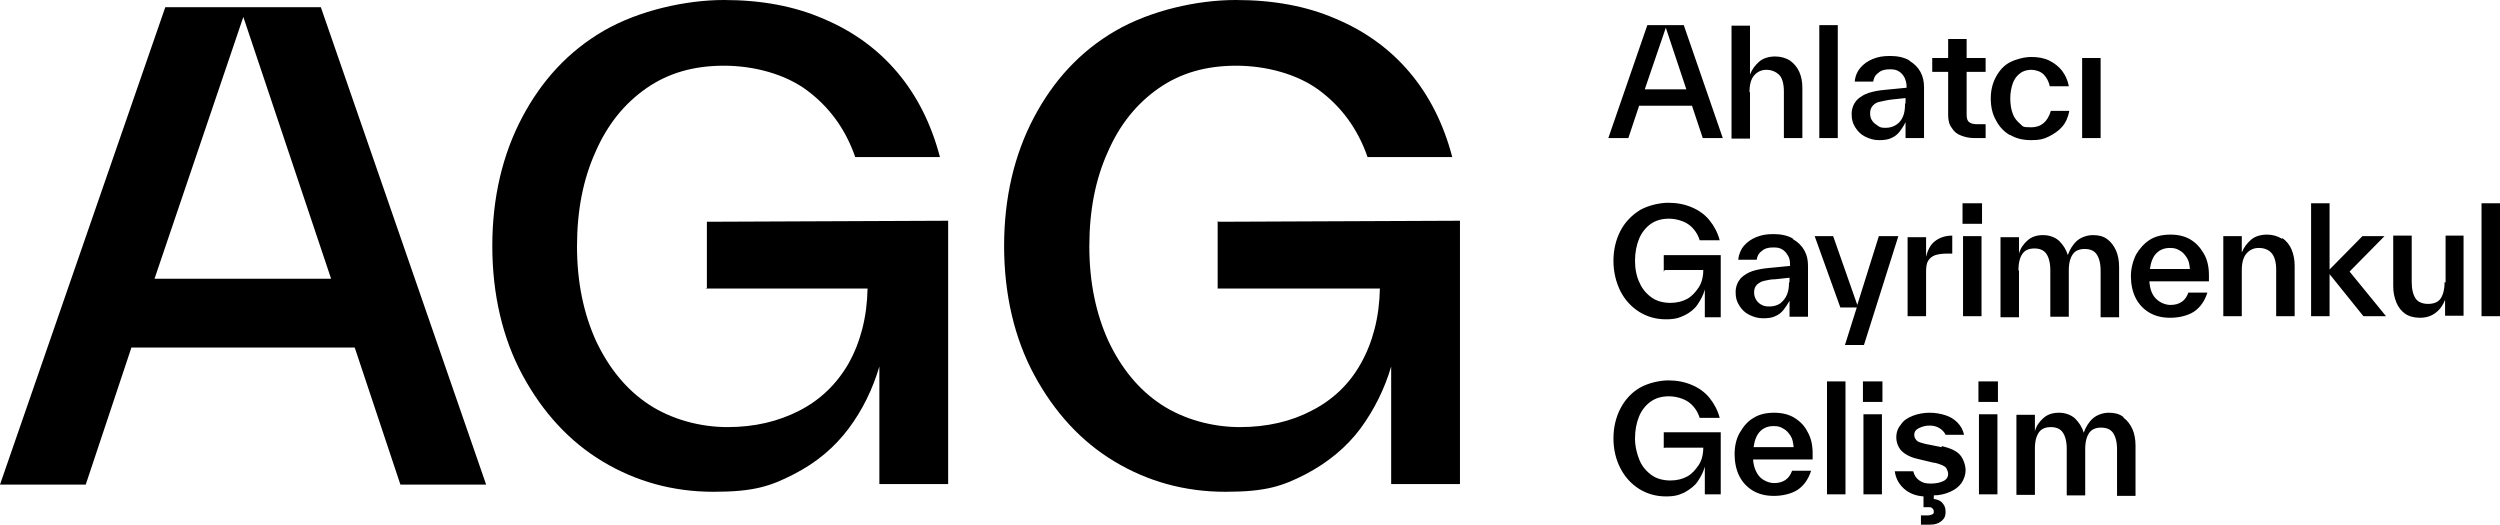 <?xml version="1.0" encoding="UTF-8"?>
<svg xmlns="http://www.w3.org/2000/svg" version="1.1" viewBox="0 0 487 102.2">
  <defs>
    <style>
      .cls-1 {
        isolation: isolate;
      }

      .cls-2 {
        fill-rule: evenodd;
      }
    </style>
  </defs>
  <!-- Generator: Adobe Illustrator 28.6.0, SVG Export Plug-In . SVG Version: 1.2.0 Build 709)  -->
  <g>
    <g id="Layer_1">
      <g id="Ahlatcı_Gayrimenkul_Gelişim" class="cls-1">
        <g id="Ahlatcı_Gayrimenkul_Gelişim-2">
          <path class="cls-2" d="M320.9,4.9l-7.6,22h3.9l2.1-6.3h10.3l2.1,6.3h3.9l-7.6-22h-7.1,0ZM320.4,17.4l4.1-12,4,12h-8.1ZM340.8,17.9c0-1.4.3-2.5.9-3.2.6-.7,1.4-1.1,2.4-1.1s1.9.4,2.5,1,.9,1.8.9,3.2v9.1h3.6v-9.8c0-1.2-.2-2.2-.6-3.1-.4-.9-1-1.6-1.8-2.2h0c-.8-.5-1.8-.8-2.9-.8s-2.3.3-3.1,1-1.4,1.5-1.8,2.5V5h-3.6v22h3.6v-9h0ZM358,4.9h-3.6v22h3.6V4.9ZM371.3,17.1l-4.1.4c-1.2.1-2.2.3-3.2.6-.9.3-1.7.8-2.3,1.4-.6.7-1,1.6-1,2.7s.2,1.8.7,2.6,1.1,1.4,1.9,1.8,1.7.7,2.7.7,1.8-.1,2.4-.4c.7-.3,1.2-.7,1.6-1.2.4-.5.8-1.1,1.2-1.9v3.1h3.6v-9.9c0-1.1-.2-2.1-.7-3-.5-.9-1.2-1.6-2.2-2.2h.1c-1-.6-2.3-.9-3.8-.9s-2.4.2-3.4.6c-1,.4-1.8,1-2.4,1.7s-1,1.6-1.1,2.7h3.6c.1-.7.4-1.3,1-1.7.5-.5,1.3-.7,2.2-.7s1.3.1,1.8.4c.5.3.8.7,1.1,1.2.2.5.4,1,.4,1.7v.3h0ZM371.1,20.3c0,.9-.1,1.7-.4,2.4s-.7,1.2-1.3,1.6h0c-.6.4-1.3.6-2.1.6s-1.1-.1-1.5-.4-.8-.5-1.1-1c-.3-.4-.4-.9-.4-1.5s.2-1.1.6-1.5c.4-.4.8-.6,1.4-.7s1.2-.3,2.1-.4l2.8-.3v.9h0ZM379.5,22.4h0c0,1,.2,1.9.7,2.5.4.7,1,1.2,1.8,1.5.8.3,1.6.5,2.6.5h2.2v-2.7h-1.6c-.7,0-1.2-.1-1.6-.4s-.5-.8-.5-1.5v-8.3h3.7v-2.7h-3.7v-3.7h-3.6v3.7h-3.1v2.7h3.1v8.4h0ZM391.6,26.3h0c1.2.7,2.5,1,4.1,1s2.4-.2,3.4-.7,1.9-1.1,2.6-1.9,1.2-1.9,1.4-3.1h-3.6c-.6,2.1-1.9,3.2-3.8,3.2s-1.6-.2-2.2-.7c-.6-.5-1.1-1.1-1.4-1.9s-.5-1.8-.5-3,.2-2.1.5-3c.3-.8.8-1.5,1.4-1.9.6-.5,1.4-.7,2.2-.7s1.8.3,2.4.9,1,1.4,1.2,2.3h3.7c-.2-1.2-.7-2.2-1.3-3s-1.5-1.5-2.5-2-2.2-.7-3.5-.7-2.9.4-4.1,1-2.1,1.6-2.8,2.9-1,2.7-1,4.2.3,3,1,4.2c.6,1.2,1.5,2.2,2.7,2.9h0ZM409.2,11.3h-3.6v15.6h3.6v-15.6ZM324.3,52.6h7.5c0,1.3-.3,2.5-.9,3.4s-1.3,1.7-2.2,2.2-2,.8-3.3.8-2.6-.3-3.6-1c-1-.7-1.9-1.7-2.4-2.9-.6-1.2-.9-2.7-.9-4.3s.3-3.1.8-4.3,1.3-2.2,2.3-2.9,2.2-1,3.5-1,2.8.4,3.8,1.1,1.8,1.8,2.2,3.1h3.9c-.4-1.5-1.1-2.8-2-3.9s-2-1.9-3.4-2.5c-1.4-.6-2.9-.9-4.6-.9s-3.9.5-5.5,1.4c-1.6,1-2.9,2.3-3.8,4-.9,1.7-1.4,3.7-1.4,5.9s.5,4.2,1.4,6c.9,1.7,2.1,3,3.7,4,1.5.9,3.2,1.4,5.1,1.4s2.6-.3,3.7-.8c1-.5,1.9-1.2,2.5-2.1s1.1-1.8,1.4-2.9v5.4h3.1v-12.1h-11.1v3.2h0ZM349.2,46.5h.1c-1-.6-2.3-.9-3.8-.9s-2.4.2-3.4.6c-1,.4-1.8,1-2.4,1.7s-1,1.7-1.1,2.7h3.6c.1-.7.4-1.3,1-1.7.5-.5,1.3-.7,2.2-.7s1.3.1,1.8.4c.5.3.8.7,1.1,1.2s.4,1,.4,1.7v.3l-4.1.4c-1.2.1-2.2.3-3.2.6-.9.3-1.7.8-2.3,1.4-.6.7-1,1.6-1,2.7s.2,1.8.7,2.6,1.1,1.4,1.9,1.8,1.7.7,2.7.7,1.8-.1,2.4-.4c.7-.3,1.2-.7,1.6-1.2.4-.5.8-1.1,1.2-1.8v3.1h3.6v-9.9c0-1.1-.2-2.1-.7-3-.5-.9-1.2-1.6-2.2-2.2h0ZM348.5,55c0,.9-.1,1.7-.4,2.4s-.7,1.2-1.3,1.7h0c-.6.4-1.3.6-2.1.6s-1.1-.1-1.5-.3-.8-.5-1.1-1-.4-.9-.4-1.5.2-1.1.6-1.5c.4-.3.8-.6,1.4-.7.5-.1,1.2-.3,2.1-.3l2.8-.3v.9h0ZM361.7,59.9l-2.3,7.3h3.7l6.7-21.2h-3.8l-4.2,13.4-4.7-13.4h-3.6l5,13.9h3.2,0ZM371.6,46v15.6h3.6v-8.7c0-.9.1-1.6.4-2.1.3-.5.8-.9,1.4-1.1s1.4-.3,2.3-.3h1v-3.5c-1.4,0-2.5.4-3.4,1.1s-1.4,1.8-1.7,3h0v-3.8h-3.6,0ZM386,61.6v-15.6h-3.6v15.6h3.6ZM386.1,39.6h-3.8v4h3.8v-4ZM393.2,52.6c0-1.5.3-2.5.8-3.2.5-.7,1.3-1,2.3-1s1.8.3,2.3,1,.8,1.8.8,3.2v9.1h3.6v-9c0-1.5.3-2.5.8-3.2s1.3-1,2.3-1,1.8.3,2.3,1c.5.7.8,1.8.8,3.2v9.1h3.6v-9.8c0-1.2-.2-2.3-.6-3.2s-1-1.7-1.7-2.2h0c-.8-.6-1.7-.8-2.8-.8s-2.3.4-3.1,1.1c-.8.7-1.4,1.7-1.8,2.8-.3-1.1-.9-2-1.7-2.8-.8-.7-1.9-1.1-3.1-1.1s-2.2.3-3,1-1.4,1.5-1.7,2.6v-3.2h-3.6v15.6h3.6v-9h0ZM426.8,46.7c-1.2-.7-2.5-1-4-1s-2.9.3-4,1-2,1.7-2.7,2.9c-.6,1.2-1,2.7-1,4.2s.3,3,.9,4.2,1.5,2.2,2.7,2.9,2.5,1,4.1,1,3.4-.4,4.6-1.2,2.1-2.1,2.6-3.7h-3.7c-.3.8-.7,1.4-1.3,1.8s-1.3.6-2.2.6-2-.4-2.8-1.2-1.2-1.9-1.3-3.4h11.6c0-.5,0-.9,0-1.2,0-1.6-.3-3-1-4.2s-1.5-2.1-2.7-2.8h0ZM418.8,52.4c.2-1.4.6-2.4,1.3-3.1h0c.7-.7,1.6-1,2.6-1s1.4.2,1.9.5c.6.3,1,.8,1.4,1.4.4.6.5,1.3.6,2.2h-7.9ZM444.5,46.5h0c-.8-.5-1.8-.8-2.9-.8s-2.3.3-3.1,1-1.4,1.5-1.8,2.5v-3.2h-3.6v15.6h3.6v-9c0-1.4.3-2.5.9-3.2.6-.7,1.4-1.1,2.4-1.1s1.9.3,2.5,1c.6.7.9,1.8.9,3.2v9.1h3.6v-9.8c0-1.2-.2-2.2-.6-3.2-.4-.9-1-1.7-1.8-2.2h0ZM464.6,46h-4.4l-6.4,6.5v-12.9h-3.6v22h3.6v-8.2l6.6,8.2h4.4l-7.1-8.7,6.8-6.9h0ZM476.2,55c0,1.4-.3,2.5-.8,3.2-.5.7-1.4,1-2.4,1s-1.9-.3-2.4-1c-.5-.7-.8-1.8-.8-3.2v-9.1h-3.6v9.8c0,1.2.2,2.2.6,3.2s1,1.7,1.7,2.2,1.7.8,2.9.8,2.2-.3,3.1-1,1.4-1.5,1.8-2.5v3.1h3.6v-15.6h-3.5v9.1h0ZM483.4,39.6v22h3.6v-22h-3.6ZM324.3,87.2h7.5c0,1.3-.3,2.5-.9,3.4s-1.3,1.7-2.2,2.2-2,.8-3.3.8-2.6-.3-3.6-1c-1-.7-1.9-1.7-2.4-2.9s-.9-2.7-.9-4.3.3-3.1.8-4.3,1.3-2.2,2.3-2.9,2.2-1,3.5-1,2.8.4,3.8,1.1,1.8,1.8,2.2,3.1h3.9c-.4-1.5-1.1-2.8-2-3.9s-2-1.9-3.4-2.5c-1.4-.6-2.9-.9-4.6-.9s-3.9.5-5.5,1.4c-1.6.9-2.9,2.3-3.8,4-.9,1.7-1.4,3.7-1.4,5.9s.5,4.2,1.4,5.9,2.1,3,3.7,4c1.5.9,3.2,1.4,5.1,1.4s2.6-.3,3.7-.8c1-.6,1.9-1.2,2.5-2.1.6-.9,1.1-1.8,1.4-2.9v5.4h3.1v-12.1h-11.1v3.1h0ZM349.6,81.4c-1.2-.7-2.5-1-4-1s-2.9.3-4,1c-1.2.7-2,1.7-2.7,2.9s-1,2.7-1,4.2.3,3,.9,4.2c.6,1.2,1.5,2.2,2.7,2.9s2.5,1,4.1,1,3.4-.4,4.6-1.2,2.1-2.1,2.6-3.7h-3.7c-.3.8-.7,1.4-1.3,1.8s-1.3.6-2.2.6-2-.4-2.8-1.2c-.7-.8-1.2-1.9-1.3-3.4h11.6c0-.5,0-.9,0-1.2,0-1.6-.3-3-1-4.2-.6-1.2-1.5-2.1-2.7-2.8h0ZM341.6,87.1c.2-1.4.6-2.4,1.3-3.1h0c.7-.7,1.6-1,2.6-1s1.4.2,1.9.5c.6.3,1,.8,1.4,1.4.4.6.5,1.3.6,2.2h-7.9ZM355.9,96.3h3.6v-22h-3.6v22ZM363,96.3h3.6v-15.6h-3.6v15.6ZM362.9,78.3h3.8v-4h-3.8v4ZM378.2,87.1l-2.5-.5c-.7-.1-1.2-.3-1.6-.4-.4-.1-.7-.3-.9-.6s-.3-.5-.3-.9c0-.6.3-1,.9-1.3s1.3-.5,2.1-.5,1.4.2,1.9.5,1,.8,1.2,1.3h3.6c-.2-.9-.6-1.7-1.3-2.4s-1.4-1.1-2.3-1.4c-.9-.3-2-.5-3.1-.5s-2.3.2-3.3.6c-1,.4-1.8.9-2.3,1.7-.6.7-.9,1.5-.9,2.5s.4,2.1,1.2,2.8,1.9,1.2,3.4,1.5l2.5.6c.8.1,1.3.3,1.8.5.4.2.8.4.9.7s.3.6.3,1c0,.6-.3,1.1-.9,1.4-.6.3-1.4.5-2.5.5s-1.6-.2-2.2-.6c-.6-.4-1-1-1.2-1.8h-3.6c.2,1.4.8,2.5,1.8,3.4s2.3,1.4,3.8,1.5v2.1h1c.3,0,.5,0,.7.2s.3.3.3.6,0,.5-.3.6c-.2.1-.5.2-.9.2h-1.3v1.8h1.8c.9,0,1.6-.2,2.2-.7s.8-1,.8-1.8-.2-1.2-.6-1.7-1-.7-1.7-.8v-.7c1.2,0,2.3-.3,3.2-.7.9-.4,1.6-.9,2.2-1.7h0c.5-.8.8-1.6.8-2.5s-.4-2.2-1.1-3-1.9-1.3-3.5-1.7h0ZM385.4,78.3h3.8v-4h-3.8v4ZM385.5,96.3h3.6v-15.6h-3.6v15.6ZM413.6,81.2h0c-.8-.6-1.7-.8-2.8-.8s-2.3.4-3.1,1.1-1.4,1.7-1.8,2.8c-.3-1.1-.9-2-1.7-2.8-.8-.7-1.9-1.1-3.1-1.1s-2.2.3-3,1-1.4,1.5-1.7,2.6v-3.2h-3.6v15.6h3.6v-9c0-1.5.3-2.5.8-3.2.5-.7,1.3-1,2.3-1s1.8.3,2.3,1,.8,1.8.8,3.2v9.1h3.6v-9c0-1.5.3-2.5.8-3.2s1.3-1,2.3-1,1.8.3,2.3,1,.8,1.8.8,3.2v9.1h3.6v-9.8c0-1.2-.2-2.3-.6-3.2-.4-.9-1-1.7-1.7-2.2h0Z"/>
        </g>
      </g>
      <g id="AGG" class="cls-1">
        <g id="AGG-2">
          <path class="cls-2" d="M32.2,1.4L0,94.4h16.7l8.9-26.7h43.5l8.9,26.7h16.7L62.5,1.4h-30.3ZM30.1,54.3L47.4,3.3l17.1,51H30.1ZM137.4,56.2h31.6c-.1,5.6-1.4,10.5-3.7,14.6-2.3,4-5.5,7.1-9.6,9.2s-8.7,3.2-14,3.2-10.9-1.5-15.3-4.4-7.8-7.1-10.3-12.4c-2.4-5.3-3.7-11.4-3.7-18.4s1.2-13.1,3.6-18.4c2.3-5.3,5.6-9.4,9.9-12.4s9.3-4.4,15.1-4.4,11.9,1.6,16.2,4.8,7.5,7.5,9.4,13h16.5c-1.7-6.5-4.5-12-8.3-16.5s-8.6-8-14.3-10.4C154.8,1.2,148.3,0,141,0s-16.5,2-23.4,6c-6.9,4-12.1,9.7-15.9,16.9s-5.8,15.6-5.8,25,2,18,5.9,25.2,9.1,12.9,15.6,16.8,13.7,5.9,21.6,5.9,11.1-1.1,15.6-3.4,8-5.3,10.7-8.9,4.7-7.7,6-12.1v22.9h13.4v-51.3l-47,.2v13.1h0ZM237.2,43.1v13.1h31.6c-.1,5.6-1.4,10.5-3.7,14.6s-5.5,7.1-9.6,9.2c-4,2.1-8.7,3.2-14,3.2s-10.9-1.5-15.3-4.4-7.8-7.1-10.3-12.4c-2.4-5.3-3.7-11.4-3.7-18.4s1.2-13.1,3.6-18.4c2.3-5.3,5.6-9.4,9.9-12.4s9.3-4.4,15.1-4.4,11.9,1.6,16.2,4.8,7.5,7.5,9.4,13h16.5c-1.7-6.5-4.5-12-8.3-16.5s-8.6-8-14.3-10.4C254.6,1.2,248.1,0,240.7,0s-16.5,2-23.4,6c-6.9,4-12.1,9.7-15.9,16.9s-5.8,15.6-5.8,25,2,18,5.9,25.2,9.1,12.9,15.6,16.8,13.7,5.9,21.6,5.9,11.1-1.1,15.6-3.4c4.4-2.3,8-5.3,10.7-8.9,2.7-3.7,4.7-7.7,6-12.1v22.9h13.4v-51.3l-47,.2h0Z"/>
        </g>
      </g>
    </g>
  </g>
</svg>
